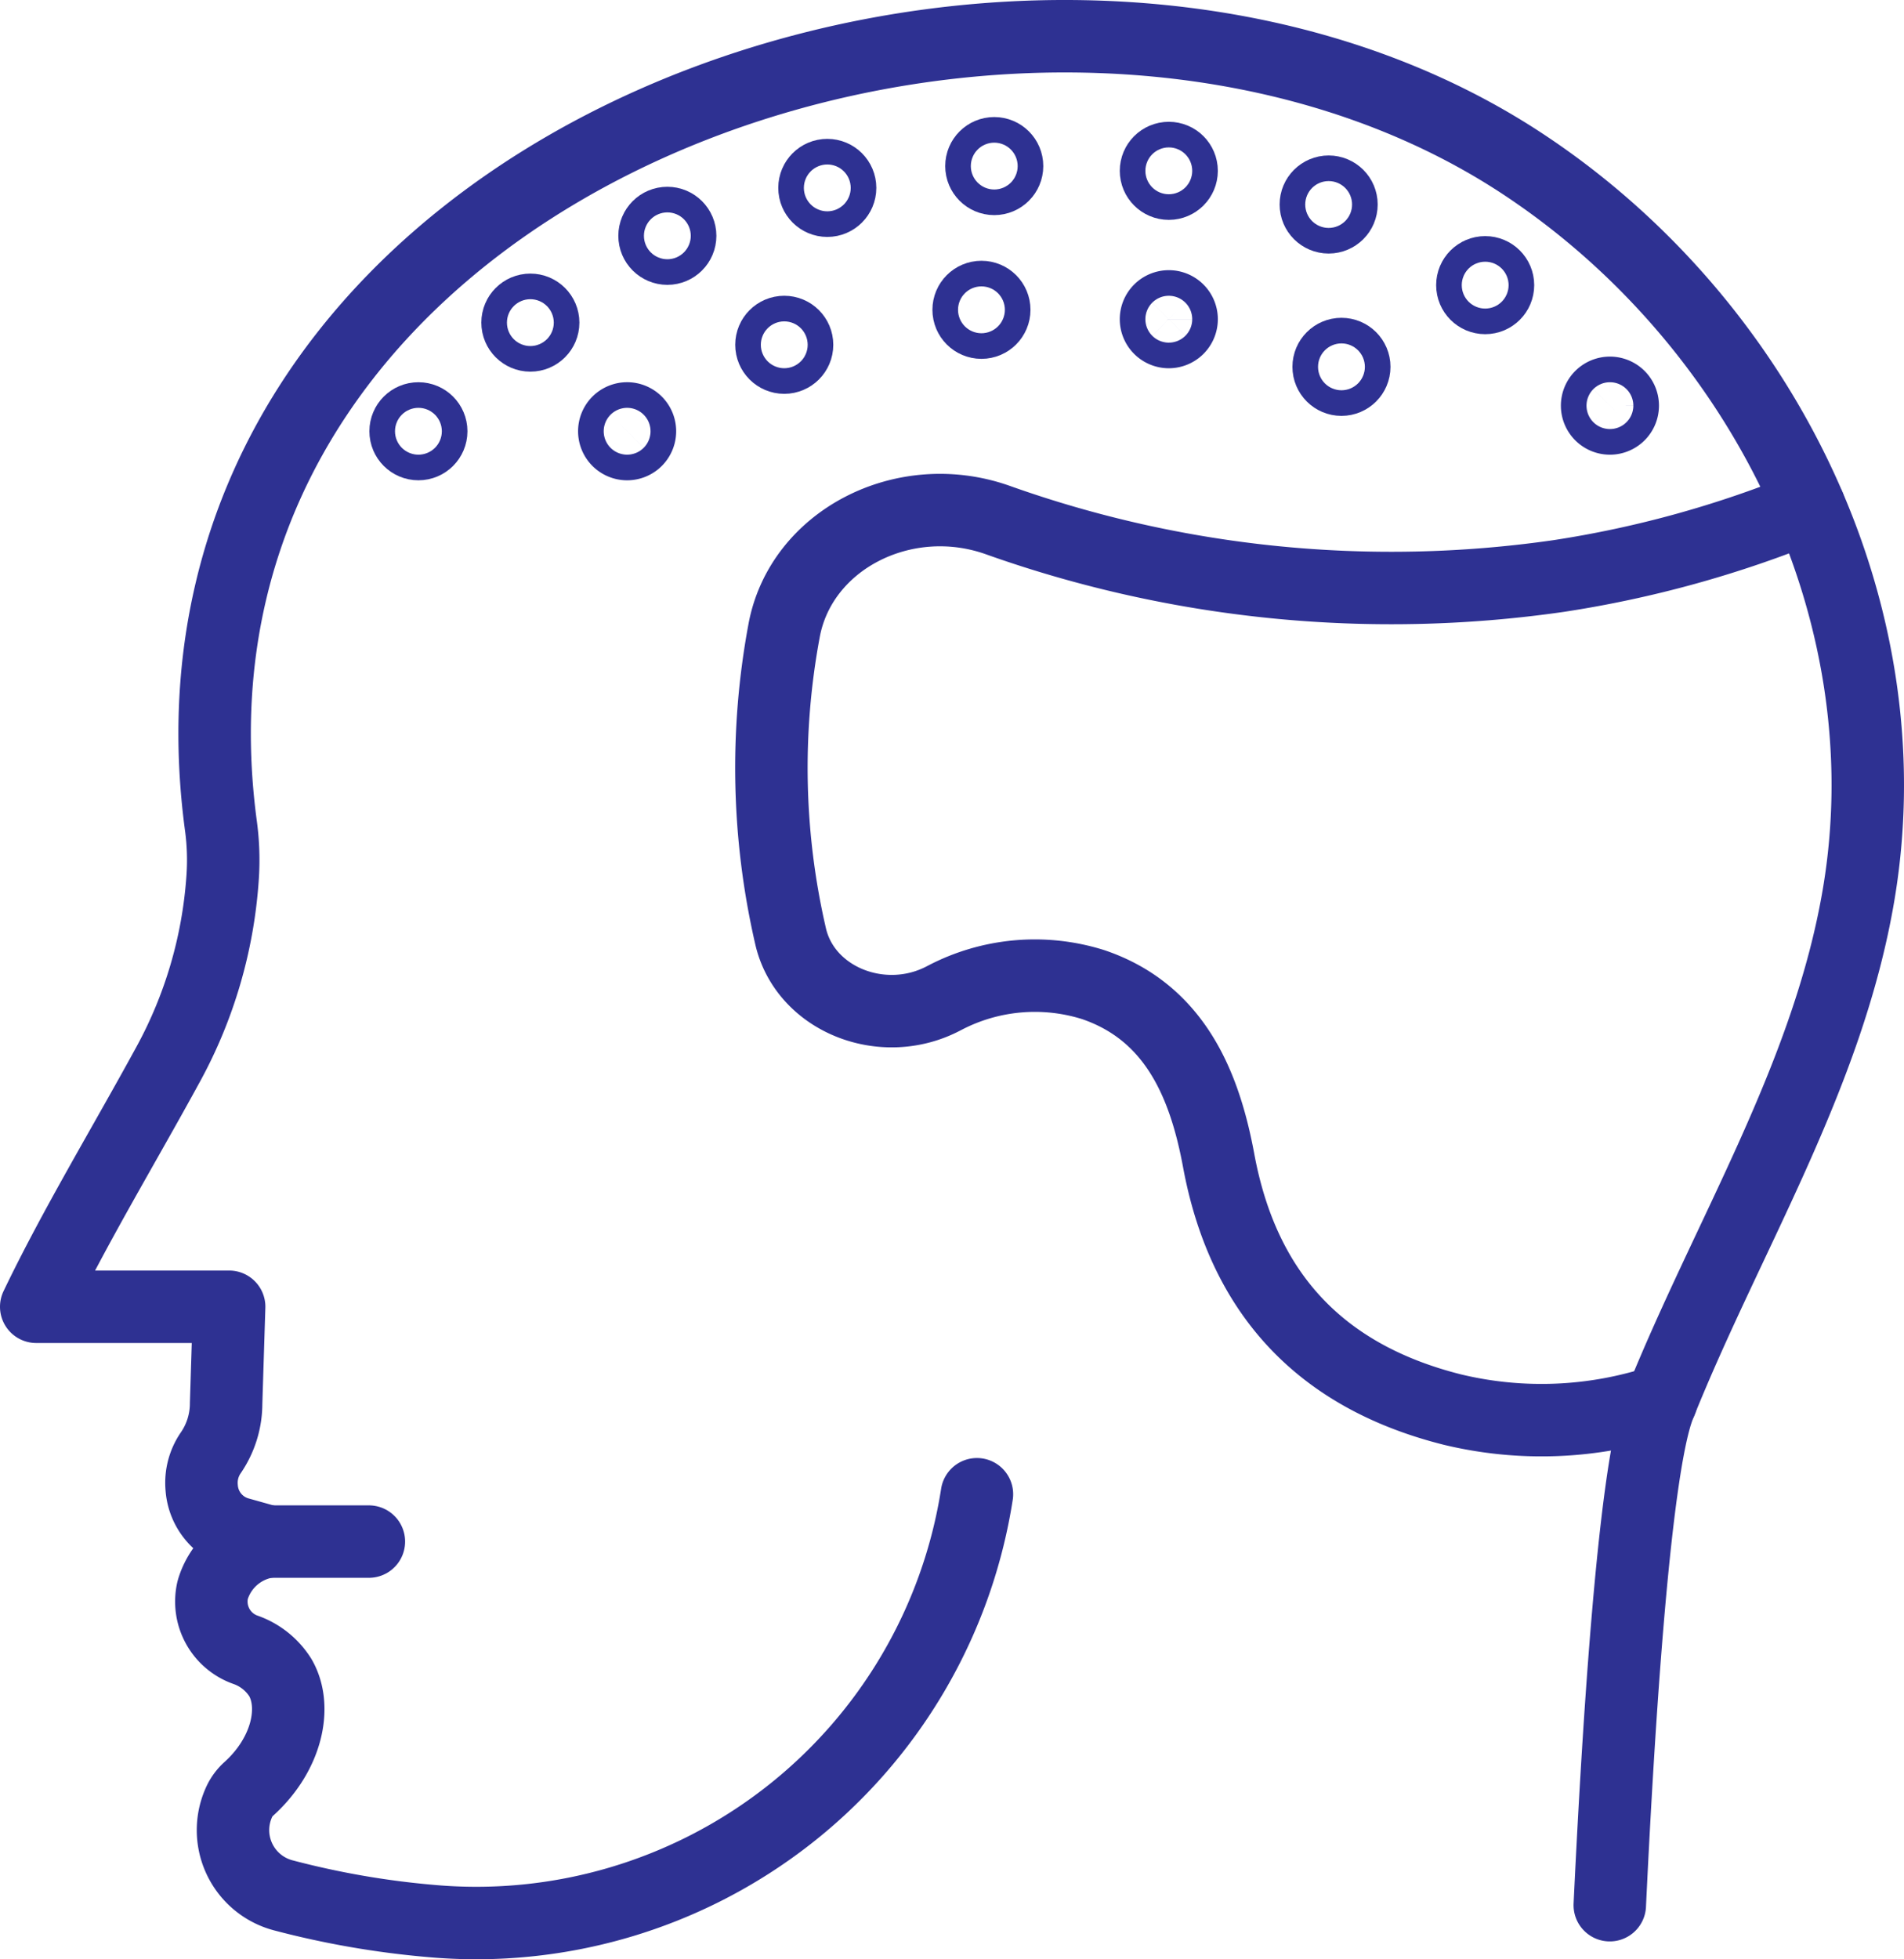 <svg xmlns="http://www.w3.org/2000/svg" viewBox="0 0 183.948 189.28"><defs><style>.cls-1{fill:none;stroke:#2e3192;stroke-linecap:round;stroke-linejoin:round;stroke-width:7px;}</style></defs><g id="Layer_2" data-name="Layer 2"><g id="Isolation_Mode" data-name="Isolation Mode"><path class="cls-1" d="M94.383,144.35a48.953,48.953,0,0,1-52.839,41.216A84.117,84.117,0,0,1,27.382,183.1a6.513,6.513,0,0,1-4.2-9.184,3.875,3.875,0,0,1,.807-1.062c3.724-3.331,4.741-7.933,3.1-10.787a6.532,6.532,0,0,0-3.416-2.707,4.939,4.939,0,0,1-3.131-5.739c.007-.026.015-.053.022-.08a6.593,6.593,0,0,1,5.355-4.618l-2.774-.778a4.932,4.932,0,0,1-3.659-4.41,5.115,5.115,0,0,1,.878-3.389,8.427,8.427,0,0,0,1.481-4.761l.293-9.347H3.5c3.708-7.729,8.514-15.658,12.783-23.489a43.721,43.721,0,0,0,5.211-17.78l.01-.142a24.567,24.567,0,0,0-.159-5.041C12.62,14.968,99.732-15.239,146.951,15.727,169.934,30.8,184.173,58.679,179.593,86.25c-2.94,17.7-12.71,33.105-19.291,49.534-2.558,6.389-4.116,34.418-4.778,48.262"></path><line class="cls-1" x1="25.916" y1="148.922" x2="35.638" y2="148.922"></line><path class="cls-1" d="M160.494,135.325a36.789,36.789,0,0,1-20.171.847c-13.307-3.343-20.324-11.8-22.59-24.085-1.33-7.149-4.135-14.265-12.119-16.97A18.786,18.786,0,0,0,91.25,96.4l-.066.033C85.3,99.549,77.756,96.557,76.37,90.4a72.282,72.282,0,0,1-.616-29.485c1.617-8.744,11.548-13.858,20.577-10.7a113.35,113.35,0,0,0,54.231,5.433,105.835,105.835,0,0,0,24.229-6.709"></path><circle class="cls-1" cx="40.424" cy="41.661" r="1.237"></circle><circle class="cls-1" cx="51.239" cy="31.167" r="1.237"></circle><circle class="cls-1" cx="64.474" cy="22.781" r="1.237"></circle><circle class="cls-1" cx="75.768" cy="33.309" r="1.237"></circle><path class="cls-1" d="M61.825,41.661a1.238,1.238,0,1,1-1.237-1.238A1.237,1.237,0,0,1,61.825,41.661Z"></path><circle class="cls-1" cx="79.926" cy="18.152" r="1.237"></circle><circle class="cls-1" cx="96.056" cy="16.044" r="1.237"></circle><circle class="cls-1" cx="94.819" cy="29.929" r="1.237"></circle><circle class="cls-1" cx="112.92" cy="16.503" r="1.237"></circle><path class="cls-1" d="M114.157,30.834A1.237,1.237,0,1,1,112.92,29.6,1.237,1.237,0,0,1,114.157,30.834Z"></path><circle class="cls-1" cx="128.363" cy="19.756" r="1.237"></circle><circle class="cls-1" cx="129.6" cy="35.438" r="1.237"></circle><circle class="cls-1" cx="143.485" cy="27.546" r="1.237"></circle><path class="cls-1" d="M156.775,39.186a1.238,1.238,0,1,1-1.238-1.237A1.237,1.237,0,0,1,156.775,39.186Z"></path></g></g></svg>